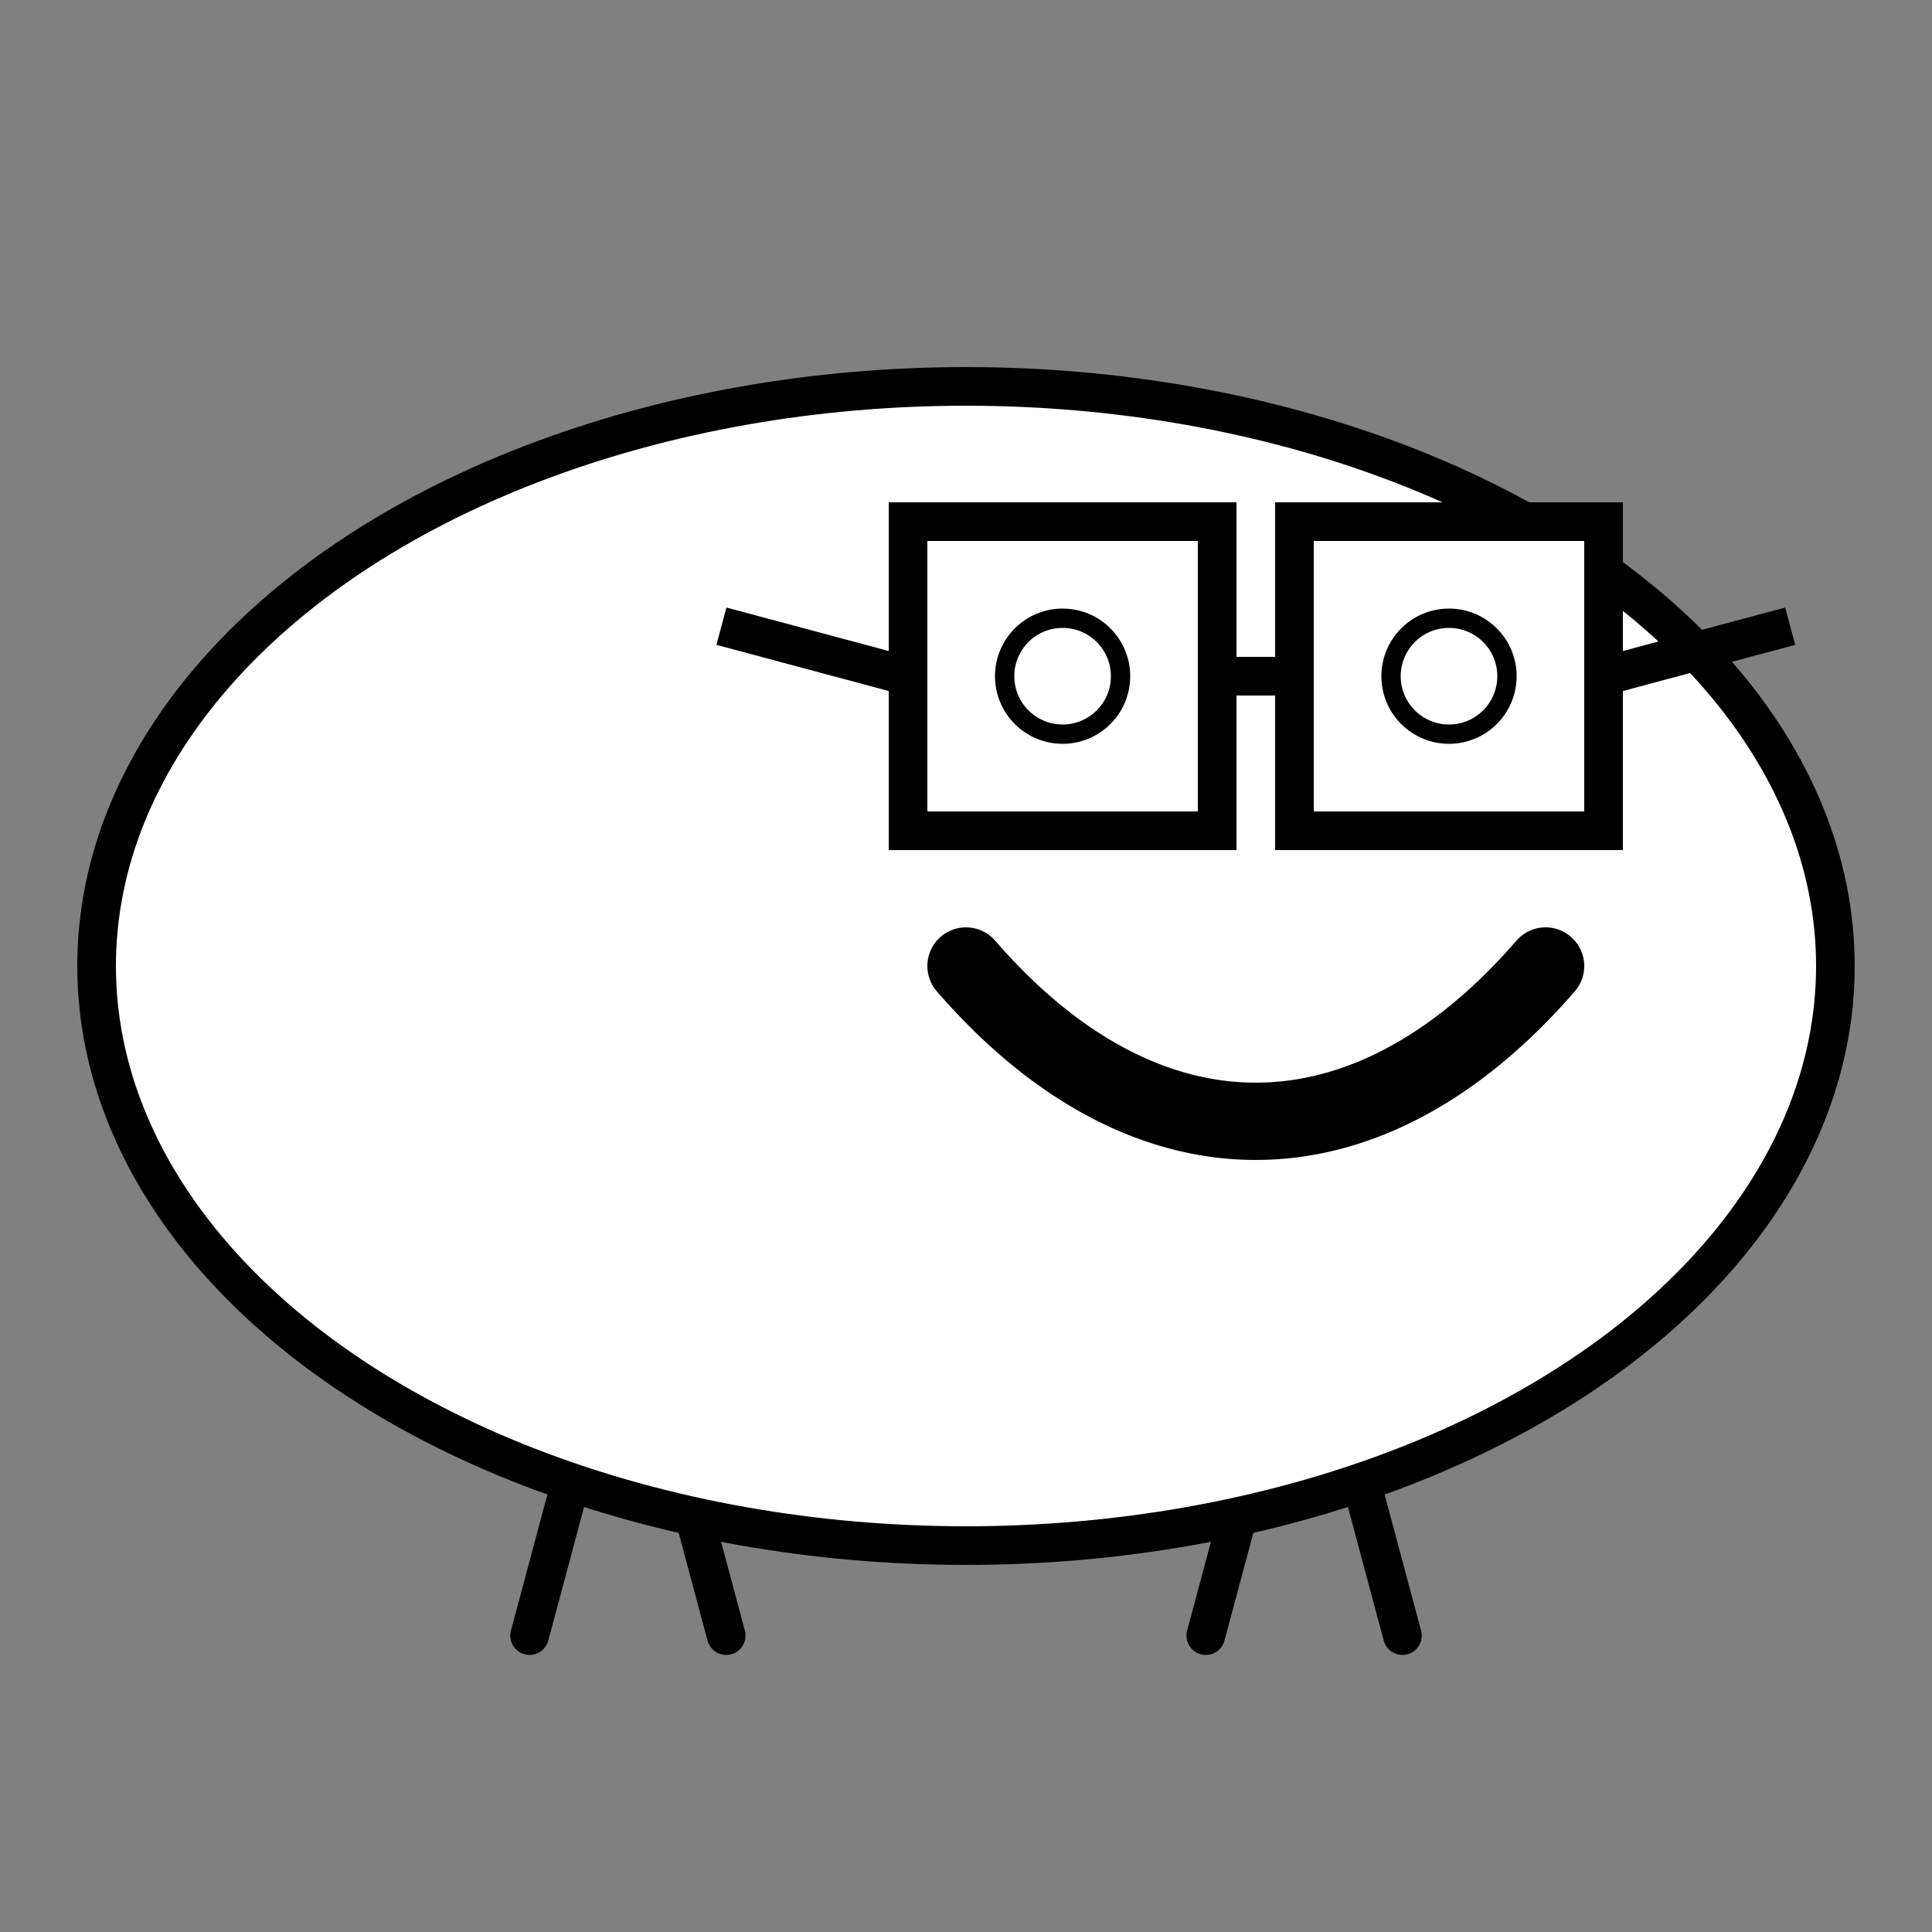 
<svg width="300" height="300" preserveAspectRatio="xMidYMid meet" xmlns="http://www.w3.org/2000/svg" xmlns:svg="http://www.w3.org/2000/svg">
 <rect width="100%" height="100%" fill="#808080" stroke="none"/>
 <g id="icon" transform="scale(3)">
  <g id="legs" style="stroke:#000;stroke-width:2;stroke-linecap:round;">
    <path id="bleg1" d="M30,75 l0,10" transform="rotate(15,30,75)"/>
    <path id="bleg2" d="M35,75 l0,10" transform="rotate(-15,35,75)"/>
    <path id="fleg1" d="M65,75 l0,10" transform="rotate(15,65,75)"/>
    <path id="fleg2" d="M70,75 l0,10" transform="rotate(-15,70,75)"/>
  </g>
    <ellipse id="body" cx="50" cy="50" rx="45" ry="30" style="fill-opacity:1;stroke:#000;stroke-width:2;fill:#fff;"/>
  <g id="eyes" style="stroke:#000;stroke-width:1;fill:#fff;">
    <g id="glasses" style="stroke:#000;stroke-width:2">
      <!--circle cx="55" cy="35" r="8"/>
      <circle cx="75" cy="35" r="8"/-->
      <path d="M47,27 l0,16 l16,0 l0,-16 Z"/>
      <path d="M67,27 l0,16 l16,0 l0,-16 Z"/>
      <path d="M63,35 l4,0"/>
      <path d="M47,35 l-10,0" transform="rotate(15,47,35)"/>
      <path d="M83,35 l10,0" transform="rotate(-15,83,35)"/>
    </g>
    <ellipse class="blink" id="eye1" cx="55" cy="35" rx="3" ry="3"/>
    <ellipse class="blink" id="eye2" cx="75" cy="35" rx="3" ry="3"/>
  </g>
  <g class="shrink-v" id="mouth" style="stroke:#000;stroke-width:4;stroke-linecap:round;fill-opacity:0;">
    <path id="lip" d="M50,50 a 30,60 0 0,0 30,0" />
  </g>
 </g>
</svg>